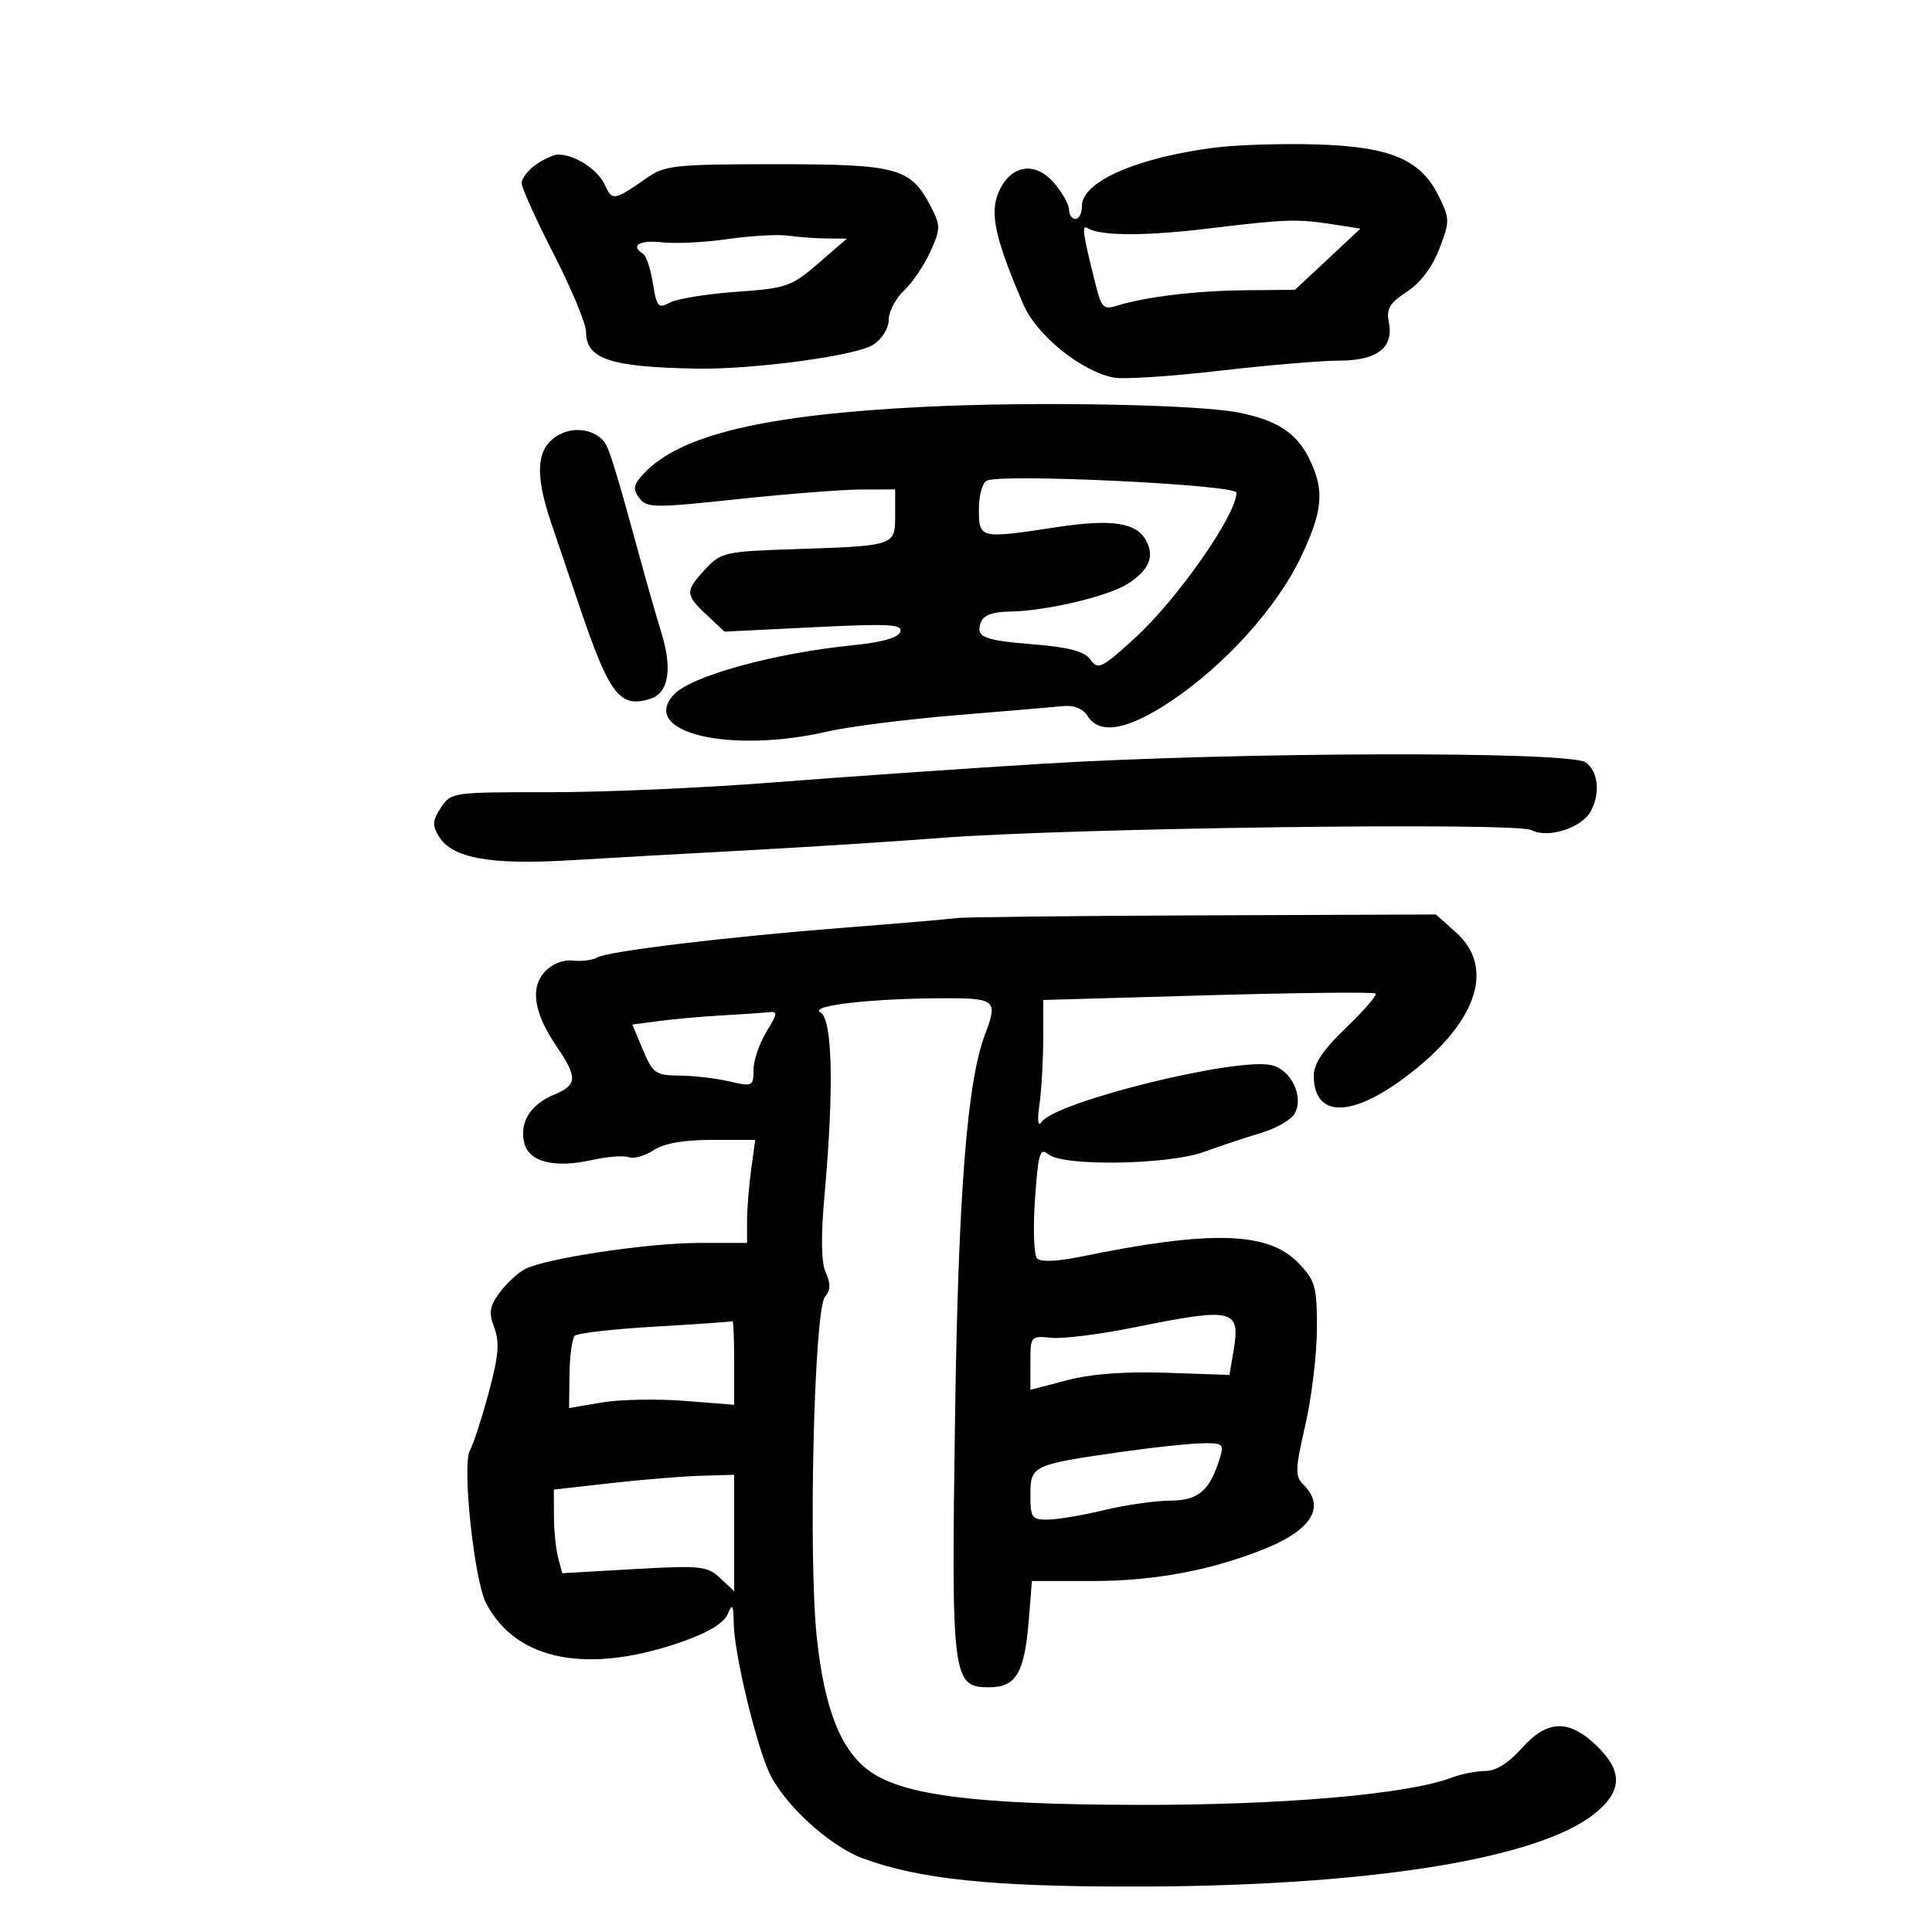 <svg xmlns="http://www.w3.org/2000/svg" width="300" height="300" viewBox="0 0 300 300" version="1.1">
	<path d="M 188.500 22.934 C 176.434 24.508, 168 28.232, 168 31.985 C 168 33.093, 167.550 34, 167 34 C 166.450 34, 166 33.350, 166 32.556 C 166 31.761, 164.952 29.893, 163.671 28.404 C 160.666 24.911, 156.818 25.610, 155.009 29.979 C 153.678 33.191, 154.571 37.167, 158.879 47.217 C 160.941 52.028, 167.807 57.611, 172.917 58.633 C 174.385 58.927, 181.732 58.455, 189.245 57.584 C 196.758 56.713, 205.144 56, 207.881 56 C 213.821 56, 216.450 53.998, 215.665 50.074 C 215.241 47.954, 215.757 47.074, 218.467 45.298 C 220.580 43.913, 222.414 41.483, 223.506 38.622 C 225.148 34.324, 225.142 33.959, 223.362 30.375 C 220.544 24.702, 215.806 22.741, 204.135 22.418 C 198.836 22.272, 191.800 22.504, 188.500 22.934 M 83.223 25.557 C 82 26.413, 81 27.704, 81 28.426 C 81 29.148, 83.250 34.131, 86 39.500 C 88.750 44.869, 91 50.273, 91 51.508 C 91 55.742, 94.686 56.984, 108 57.237 C 116.890 57.405, 132.977 55.245, 135.592 53.532 C 136.982 52.621, 138 50.980, 138 49.651 C 138 48.385, 139.068 46.345, 140.373 45.119 C 141.678 43.893, 143.520 41.174, 144.466 39.075 C 146.059 35.543, 146.067 35.030, 144.572 32.140 C 141.420 26.044, 139.453 25.500, 120.544 25.500 C 104.891 25.500, 103.255 25.670, 100.500 27.586 C 95.298 31.204, 95.067 31.241, 93.894 28.667 C 92.822 26.314, 89.243 24, 86.675 24 C 85.999 24, 84.445 24.701, 83.223 25.557 M 187.500 35.500 C 177.786 36.673, 170.856 36.647, 168.885 35.429 C 167.926 34.836, 168.121 36.195, 170.166 44.350 C 171.006 47.700, 171.414 48.109, 173.315 47.505 C 177.685 46.117, 185.672 45.144, 193.293 45.073 L 201.086 45 206.169 40.250 L 211.253 35.500 206.876 34.824 C 201.335 33.968, 199.702 34.025, 187.500 35.500 M 113 37.125 C 109.425 37.642, 104.813 37.868, 102.750 37.627 C 99.288 37.224, 97.807 38.145, 99.869 39.419 C 100.346 39.714, 101.029 41.778, 101.385 44.004 C 101.973 47.685, 102.215 47.955, 104.045 46.976 C 105.152 46.383, 109.786 45.635, 114.342 45.314 C 122.143 44.763, 122.885 44.506, 127.063 40.894 L 131.500 37.060 128.375 37.030 C 126.656 37.013, 123.956 36.817, 122.375 36.592 C 120.794 36.368, 116.575 36.608, 113 37.125 M 143.500 63.173 C 118.815 64.390, 105.619 67.519, 100.017 73.482 C 98.349 75.257, 98.218 75.913, 99.252 77.314 C 100.412 78.886, 101.482 78.899, 114.500 77.513 C 122.200 76.693, 130.863 76.017, 133.750 76.011 L 139 76 139 79.981 C 139 84.771, 139.062 84.750, 123.278 85.274 C 112.565 85.630, 111.942 85.771, 109.528 88.375 C 106.356 91.798, 106.373 92.330, 109.750 95.500 L 112.500 98.082 126.382 97.394 C 138.038 96.816, 140.190 96.930, 139.801 98.103 C 139.498 99.018, 136.997 99.734, 132.549 100.179 C 120.145 101.420, 107.228 104.985, 104.593 107.897 C 99.297 113.749, 113.309 117.086, 128.500 113.589 C 131.800 112.830, 140.800 111.689, 148.500 111.055 C 156.200 110.421, 163.683 109.785, 165.129 109.642 C 166.791 109.477, 168.173 110.047, 168.887 111.191 C 170.740 114.158, 175.152 113.360, 181.887 108.837 C 190.246 103.224, 198.253 94.351, 201.951 86.603 C 205.395 79.386, 205.696 76.270, 203.414 71.460 C 201.428 67.274, 198.386 65.252, 192.278 64.055 C 185.799 62.785, 160.596 62.329, 143.500 63.173 M 87.303 67.266 C 83.321 69.065, 82.829 73.081, 85.595 81.223 C 86.955 85.225, 88.904 90.975, 89.926 94 C 94.636 107.930, 96.228 110.015, 100.998 108.501 C 103.813 107.607, 104.438 103.894, 102.716 98.298 C 101.903 95.659, 100.443 90.575, 99.471 87 C 96.254 75.170, 94.866 70.516, 94.131 69.097 C 93.051 67.012, 89.796 66.139, 87.303 67.266 M 153.250 74.623 C 152.555 74.925, 152 76.907, 152 79.083 C 152 83.652, 152.122 83.680, 164.090 81.858 C 172.632 80.558, 176.466 81.133, 177.968 83.939 C 179.303 86.435, 178.455 88.472, 175.190 90.611 C 172.171 92.589, 162.312 94.913, 156.719 94.965 C 154.257 94.988, 152.731 95.539, 152.345 96.543 C 151.429 98.930, 152.553 99.410, 160.583 100.067 C 166.054 100.514, 168.387 101.147, 169.332 102.439 C 170.514 104.056, 171.081 103.779, 176.258 99.047 C 182.864 93.010, 192 79.923, 192 76.498 C 192 75.269, 155.793 73.517, 153.250 74.623 M 161.500 118.619 C 149.400 119.363, 130.725 120.659, 120 121.501 C 109.275 122.343, 93.648 123.025, 85.273 123.016 C 70.266 123, 70.023 123.035, 68.463 125.417 C 67.130 127.451, 67.087 128.167, 68.190 129.942 C 70.253 133.262, 76.177 134.325, 88.500 133.585 C 94.550 133.222, 107.150 132.513, 116.500 132.009 C 125.850 131.505, 139.125 130.654, 146 130.118 C 165.901 128.566, 235.462 127.642, 237.809 128.898 C 240.337 130.251, 245.628 128.564, 247.021 125.961 C 248.523 123.154, 248.188 119.863, 246.250 118.392 C 243.903 116.610, 191.932 116.749, 161.500 118.619 M 148.500 142.561 C 147.400 142.720, 139.750 143.375, 131.500 144.017 C 113.030 145.454, 94.271 147.715, 92.686 148.694 C 92.034 149.097, 90.355 149.306, 88.954 149.159 C 87.403 148.996, 85.690 149.685, 84.573 150.919 C 82.284 153.448, 82.908 157.302, 86.452 162.524 C 89.734 167.361, 89.661 168.484, 85.962 170.016 C 82.324 171.523, 80.617 174.337, 81.414 177.513 C 82.149 180.441, 86.140 181.428, 91.956 180.121 C 94.315 179.591, 96.869 179.396, 97.631 179.689 C 98.392 179.981, 100.121 179.495, 101.473 178.610 C 103.111 177.536, 106.153 177, 110.601 177 L 117.272 177 116.636 181.640 C 116.286 184.191, 116 187.791, 116 189.640 L 116 193 108.631 193 C 100.620 193, 84.708 195.389, 81.500 197.073 C 80.400 197.651, 78.640 199.289, 77.588 200.714 C 76.008 202.856, 75.864 203.801, 76.757 206.167 C 77.608 208.423, 77.423 210.564, 75.883 216.265 C 74.808 220.244, 73.493 224.285, 72.959 225.244 C 71.723 227.470, 73.630 245.389, 75.482 248.949 C 80.179 257.972, 91.458 260.103, 106.340 254.778 C 110.081 253.440, 112.484 251.936, 113.026 250.595 C 113.721 248.875, 113.885 249.161, 113.937 252.187 C 114.013 256.609, 117.206 270.116, 119.331 275 C 121.482 279.945, 128.698 286.622, 134 288.573 C 142.766 291.798, 153.922 292.960, 176 292.948 C 212.158 292.928, 238.686 288.740, 247.573 281.649 C 251.956 278.152, 252.039 275.010, 247.852 271.009 C 243.568 266.915, 240.202 267.058, 236.269 271.500 C 234.273 273.754, 232.274 275, 230.650 275 C 229.264 275, 226.919 275.460, 225.439 276.023 C 218.581 278.631, 199.081 280.319, 176.500 280.261 C 151.512 280.197, 140.315 278.785, 135.048 275.034 C 130.586 271.857, 128.018 265.378, 126.837 254.316 C 125.496 241.760, 126.408 203.419, 128.096 201.385 C 128.973 200.328, 129.008 199.314, 128.229 197.603 C 127.508 196.021, 127.449 192.069, 128.046 185.382 C 129.516 168.920, 129.272 158.251, 127.399 157.204 C 125.510 156.146, 135.449 155.018, 146.750 155.007 C 154.613 154.999, 154.969 155.322, 152.946 160.641 C 150.161 167.966, 148.799 185.435, 148.295 220.274 C 147.711 260.682, 147.878 262, 153.586 262 C 157.786 262, 159.086 259.799, 159.746 251.574 L 160.233 245.500 169.867 245.496 C 179.410 245.492, 188.513 243.751, 196.724 240.360 C 203.717 237.472, 205.793 233.936, 202.454 230.597 C 201.060 229.203, 201.083 228.290, 202.693 221.276 C 203.675 216.999, 204.483 210.266, 204.489 206.314 C 204.499 199.739, 204.253 198.870, 201.600 196.103 C 196.934 191.235, 187.996 190.985, 167.722 195.156 C 164.198 195.881, 161.592 195.985, 161.040 195.422 C 160.543 194.915, 160.395 190.786, 160.711 186.246 C 161.214 179.032, 161.477 178.151, 162.797 179.246 C 165.086 181.146, 181.460 180.880, 187 178.853 C 189.475 177.948, 193.440 176.629, 195.811 175.923 C 198.183 175.217, 200.545 173.850, 201.061 172.885 C 202.469 170.255, 200.522 166.169, 197.500 165.411 C 192.213 164.084, 164.015 171.022, 161.753 174.207 C 161.165 175.034, 161.040 174.058, 161.406 171.500 C 161.721 169.300, 161.983 164.750, 161.989 161.389 L 162 155.277 187.574 154.546 C 201.640 154.144, 213.356 154.023, 213.610 154.277 C 213.864 154.530, 211.805 156.910, 209.036 159.564 C 205.512 162.941, 204 165.172, 204 166.995 C 204 173.433, 209.545 173.645, 217.860 167.524 C 229.200 159.176, 232.373 150.403, 226.084 144.784 L 222.968 142 186.734 142.136 C 166.805 142.211, 149.600 142.402, 148.500 142.561 M 112 157.678 C 108.975 157.848, 104.630 158.236, 102.344 158.540 L 98.189 159.094 99.844 163.037 C 101.375 166.683, 101.801 166.982, 105.500 167.014 C 107.700 167.032, 111.188 167.440, 113.250 167.919 C 116.857 168.756, 117 168.689, 117.004 166.145 C 117.006 164.690, 117.899 162.037, 118.989 160.250 C 120.802 157.277, 120.823 157.016, 119.235 157.185 C 118.281 157.287, 115.025 157.509, 112 157.678 M 176 206.142 C 170.775 207.199, 165.037 207.915, 163.250 207.733 C 160.046 207.406, 160 207.461, 160 211.606 L 160 215.810 165.714 214.318 C 169.489 213.332, 174.734 212.940, 181.169 213.163 L 190.911 213.500 191.537 209.787 C 192.644 203.223, 191.618 202.982, 176 206.142 M 101.746 205.993 C 95.281 206.368, 89.656 207.010, 89.246 207.420 C 88.836 207.830, 88.469 210.523, 88.432 213.405 L 88.363 218.644 93.432 217.778 C 96.219 217.302, 101.987 217.188, 106.250 217.525 L 114 218.137 114 211.569 C 114 207.956, 113.888 205.070, 113.750 205.156 C 113.612 205.242, 108.211 205.619, 101.746 205.993 M 174 225.467 C 160.333 227.421, 160 227.579, 160 232.108 C 160 235.696, 160.215 235.997, 162.750 235.964 C 164.262 235.945, 168.200 235.277, 171.500 234.480 C 174.800 233.683, 179.402 233.024, 181.727 233.016 C 186.132 232.999, 187.914 231.441, 189.463 226.250 C 190.081 224.180, 189.830 224.010, 186.317 224.126 C 184.218 224.195, 178.675 224.798, 174 225.467 M 94.750 230.310 L 86 231.304 86.014 235.402 C 86.021 237.656, 86.316 240.577, 86.668 241.894 L 87.308 244.287 98.472 243.650 C 108.802 243.060, 109.799 243.164, 111.818 245.045 L 114 247.078 114 238.039 L 114 229 108.750 229.158 C 105.862 229.245, 99.563 229.763, 94.750 230.310" stroke="none" fill="black" fill-rule="evenodd"/>
</svg>